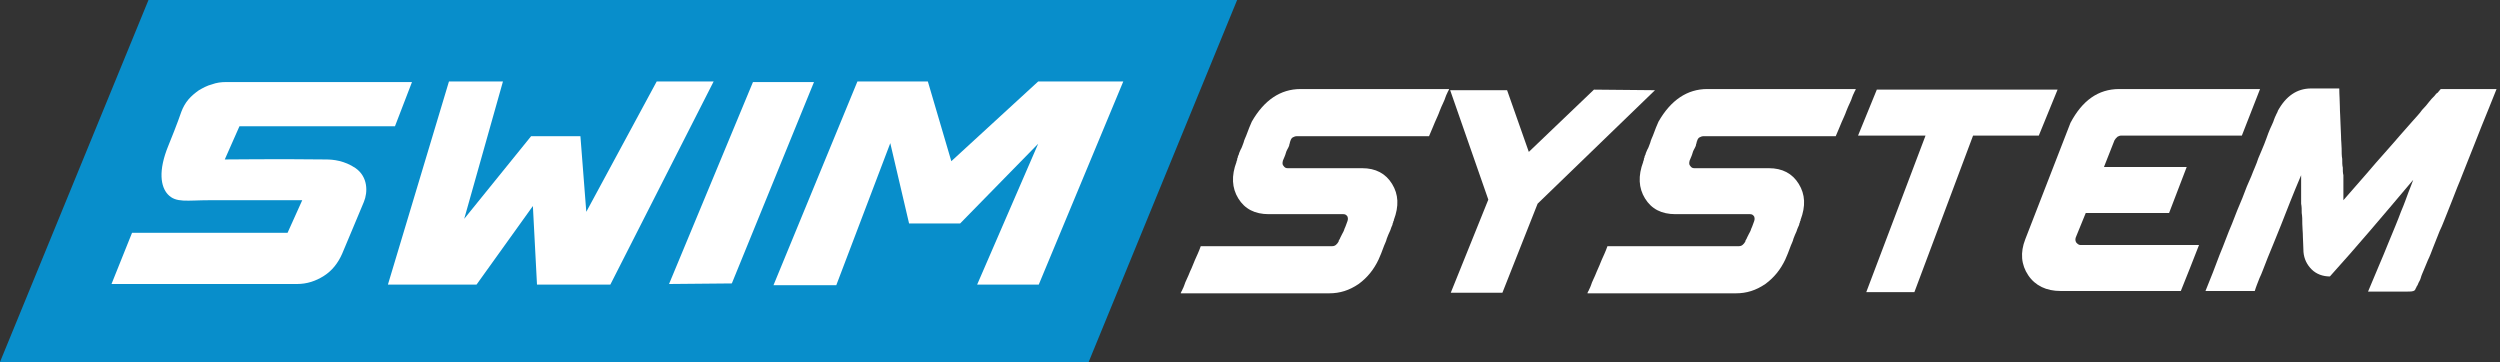 <svg width="221" height="32" viewBox="0 0 221 32" fill="none" xmlns="http://www.w3.org/2000/svg">
<rect x="0" y="0" width="221" height="32" fill="#333333" stroke="none"/>
<g clip-path="url(#clip0)">
<path fill-rule="evenodd" clip-rule="evenodd" d="M109.362 0L96.237 32H0L13.126 0H109.362Z" fill="#088ECB"/>
<path d="M59.143 25.106L64.694 25.055L71.957 7.254H66.562L59.143 25.106Z" fill="white"/>
<path d="M9.857 25.106H26.251C27.133 25.106 27.911 24.849 28.637 24.386C29.364 23.923 29.883 23.254 30.246 22.431L31.283 19.961C31.283 19.961 31.698 18.984 32.165 17.852C32.528 16.977 32.528 15.64 31.439 14.868C30.453 14.199 29.468 14.096 28.793 14.096C24.85 14.045 19.87 14.096 19.87 14.096L21.167 11.164H34.915L36.419 7.254H19.974C19.558 7.254 19.143 7.305 18.728 7.46C18.313 7.563 17.95 7.768 17.587 7.974C17.224 8.231 16.913 8.489 16.653 8.797C16.394 9.106 16.186 9.466 16.031 9.878C16.031 9.878 15.668 10.958 14.889 12.862C13.955 15.125 14.215 16.514 14.837 17.183C15.564 17.955 16.497 17.698 18.573 17.698C22.36 17.698 26.718 17.698 26.718 17.698L25.421 20.579H11.673L9.857 25.106Z" fill="white"/>
<path fill-rule="evenodd" clip-rule="evenodd" d="M58.053 7.202H63.086L53.955 25.157H47.47L47.107 18.212L42.126 25.157H34.292L39.688 7.202H44.461L41.037 19.344L46.951 12.038H51.309L51.828 18.726L58.053 7.202Z" fill="white"/>
<path fill-rule="evenodd" clip-rule="evenodd" d="M78.701 12.655L73.929 25.209H68.377L75.796 7.202H82.022L84.097 14.25L91.775 7.202H99.298L91.827 25.157H86.38L91.775 12.707L84.875 19.755H80.362L78.701 12.655Z" fill="white"/>
<path d="M117.248 12.038C118.026 12.038 118.701 12.038 119.323 12.038C119.946 12.038 120.516 12.038 121.087 12.038C121.606 12.038 122.073 12.038 122.488 12.038C122.903 12.038 123.318 12.038 123.629 12.038C123.94 12.038 124.252 12.038 124.511 12.038C124.771 12.038 124.978 12.038 125.186 12.038C125.393 12.038 125.549 12.038 125.653 12.038C125.808 12.038 125.912 12.038 125.964 12.038C126.068 12.038 126.119 12.038 126.171 12.038C126.223 12.038 126.275 12.038 126.275 12.038H126.327C126.534 11.575 126.69 11.164 126.846 10.804C127.001 10.443 127.157 10.135 127.261 9.826C127.365 9.569 127.468 9.312 127.572 9.106C127.676 8.9 127.728 8.746 127.78 8.591C127.831 8.437 127.883 8.334 127.935 8.231C127.987 8.128 127.987 8.077 128.039 8.025C128.039 7.974 128.091 7.923 128.091 7.923V7.871C127.053 7.871 126.119 7.871 125.289 7.871C124.407 7.871 123.629 7.871 122.903 7.871C122.177 7.871 121.502 7.871 120.931 7.871C120.309 7.871 119.79 7.871 119.323 7.871C118.856 7.871 118.389 7.871 118.026 7.871C117.663 7.871 117.3 7.871 116.989 7.871C116.677 7.871 116.418 7.871 116.21 7.871C116.003 7.871 115.795 7.871 115.692 7.871C115.536 7.871 115.432 7.871 115.328 7.871C115.225 7.871 115.173 7.871 115.121 7.871C115.069 7.871 115.017 7.871 115.017 7.871H114.965C113.201 7.871 111.749 8.849 110.659 10.752C110.504 11.112 110.348 11.472 110.244 11.781C110.14 12.09 109.985 12.347 109.933 12.604C109.829 12.861 109.777 13.067 109.674 13.222C109.622 13.376 109.518 13.53 109.518 13.633C109.466 13.736 109.414 13.839 109.414 13.942C109.362 13.993 109.362 14.096 109.362 14.148C109.362 14.199 109.31 14.199 109.31 14.251V14.302C108.843 15.537 108.895 16.617 109.466 17.543C110.037 18.469 110.919 18.932 112.164 18.932C112.734 18.932 113.305 18.932 113.772 18.932C114.291 18.932 114.706 18.932 115.121 18.932C115.536 18.932 115.899 18.932 116.21 18.932C116.522 18.932 116.833 18.932 117.04 18.932C117.3 18.932 117.507 18.932 117.663 18.932C117.819 18.932 117.974 18.932 118.13 18.932C118.234 18.932 118.337 18.932 118.441 18.932C118.545 18.932 118.597 18.932 118.597 18.932C118.649 18.932 118.649 18.932 118.701 18.932H118.753C118.908 18.932 119.012 18.984 119.116 19.138C119.168 19.292 119.168 19.395 119.116 19.549C119.012 19.807 118.96 20.013 118.856 20.218C118.804 20.424 118.701 20.578 118.649 20.681C118.597 20.784 118.545 20.887 118.493 20.99C118.441 21.093 118.441 21.144 118.389 21.196C118.389 21.247 118.337 21.247 118.337 21.299V21.35C118.182 21.607 118.026 21.762 117.767 21.762C116.885 21.762 116.055 21.762 115.277 21.762C114.498 21.762 113.824 21.762 113.201 21.762C112.579 21.762 111.956 21.762 111.437 21.762C110.919 21.762 110.452 21.762 109.985 21.762C109.57 21.762 109.155 21.762 108.843 21.762C108.532 21.762 108.221 21.762 107.962 21.762C107.702 21.762 107.495 21.762 107.287 21.762C107.08 21.762 106.924 21.762 106.82 21.762C106.665 21.762 106.561 21.762 106.509 21.762C106.405 21.762 106.353 21.762 106.301 21.762C106.25 21.762 106.198 21.762 106.198 21.762H106.146C105.99 22.225 105.783 22.636 105.627 22.997C105.471 23.357 105.368 23.665 105.212 23.974C105.108 24.231 105.004 24.488 104.901 24.694C104.797 24.9 104.745 25.054 104.693 25.209C104.641 25.363 104.589 25.466 104.537 25.569C104.486 25.672 104.486 25.723 104.434 25.775C104.434 25.826 104.382 25.878 104.382 25.878V25.929C105.419 25.929 106.353 25.929 107.183 25.929C108.065 25.929 108.843 25.929 109.57 25.929C110.296 25.929 110.971 25.929 111.541 25.929C112.112 25.929 112.683 25.929 113.15 25.929C113.616 25.929 114.083 25.929 114.446 25.929C114.81 25.929 115.173 25.929 115.484 25.929C115.795 25.929 116.055 25.929 116.262 25.929C116.47 25.929 116.677 25.929 116.781 25.929C116.937 25.929 117.04 25.929 117.144 25.929C117.248 25.929 117.3 25.929 117.352 25.929C117.404 25.929 117.456 25.929 117.456 25.929H117.507C118.441 25.929 119.271 25.672 120.101 25.106C120.88 24.54 121.45 23.82 121.865 22.945C122.021 22.585 122.177 22.225 122.28 21.916C122.384 21.607 122.54 21.35 122.592 21.093C122.695 20.836 122.747 20.681 122.851 20.476C122.955 20.27 122.955 20.167 123.007 20.064C123.059 19.961 123.11 19.858 123.11 19.755C123.162 19.704 123.162 19.601 123.162 19.601C123.162 19.549 123.214 19.55 123.214 19.498V19.447C123.681 18.212 123.629 17.183 123.059 16.257C122.488 15.331 121.606 14.868 120.413 14.868C119.842 14.868 119.271 14.868 118.804 14.868C118.286 14.868 117.871 14.868 117.456 14.868C117.04 14.868 116.677 14.868 116.366 14.868C116.055 14.868 115.795 14.868 115.536 14.868C115.277 14.868 115.069 14.868 114.913 14.868C114.758 14.868 114.602 14.868 114.446 14.868C114.291 14.868 114.239 14.868 114.135 14.868C114.031 14.868 113.98 14.868 113.98 14.868C113.928 14.868 113.928 14.868 113.876 14.868H113.824C113.668 14.868 113.565 14.816 113.461 14.662C113.357 14.559 113.357 14.405 113.409 14.199C113.513 13.942 113.616 13.736 113.668 13.53C113.72 13.325 113.824 13.17 113.876 13.067C113.928 12.964 113.98 12.861 113.98 12.759C114.031 12.656 114.031 12.604 114.031 12.553C114.031 12.501 114.083 12.501 114.083 12.45V12.398C114.135 12.296 114.187 12.193 114.291 12.141C114.395 12.09 114.498 12.038 114.654 12.038C115.692 12.038 116.47 12.038 117.248 12.038Z" fill="white"/>
<path d="M140.905 7.923L135.147 13.428L133.227 7.974H128.195L131.567 17.646L128.247 25.878H132.812L135.925 18.006L146.301 7.974L140.905 7.923Z" fill="white"/>
<path d="M153.201 12.038C153.979 12.038 154.653 12.038 155.276 12.038C155.898 12.038 156.469 12.038 157.04 12.038C157.559 12.038 158.025 12.038 158.44 12.038C158.856 12.038 159.271 12.038 159.582 12.038C159.893 12.038 160.204 12.038 160.464 12.038C160.723 12.038 160.931 12.038 161.138 12.038C161.346 12.038 161.501 12.038 161.605 12.038C161.761 12.038 161.865 12.038 161.916 12.038C162.02 12.038 162.072 12.038 162.124 12.038C162.176 12.038 162.228 12.038 162.228 12.038H162.28C162.487 11.575 162.643 11.164 162.798 10.804C162.954 10.443 163.11 10.135 163.213 9.826C163.317 9.569 163.421 9.312 163.525 9.106C163.628 8.9 163.68 8.746 163.732 8.591C163.784 8.437 163.836 8.334 163.888 8.231C163.94 8.128 163.94 8.077 163.992 8.025C163.992 7.974 164.043 7.923 164.043 7.923V7.871C163.006 7.871 162.072 7.871 161.242 7.871C160.36 7.871 159.582 7.871 158.856 7.871C158.129 7.871 157.455 7.871 156.884 7.871C156.262 7.871 155.743 7.871 155.276 7.871C154.809 7.871 154.342 7.871 153.979 7.871C153.616 7.871 153.253 7.871 152.941 7.871C152.63 7.871 152.371 7.871 152.163 7.871C151.956 7.871 151.748 7.871 151.644 7.871C151.489 7.871 151.385 7.871 151.281 7.871C151.177 7.871 151.125 7.871 151.074 7.871C151.022 7.871 150.97 7.871 150.97 7.871H150.918C149.154 7.871 147.701 8.849 146.612 10.752C146.456 11.112 146.301 11.472 146.197 11.781C146.093 12.09 145.937 12.347 145.886 12.604C145.782 12.861 145.73 13.067 145.626 13.222C145.574 13.376 145.471 13.53 145.471 13.633C145.419 13.736 145.367 13.839 145.367 13.942C145.315 13.993 145.315 14.096 145.315 14.148C145.315 14.199 145.263 14.199 145.263 14.251V14.302C144.796 15.537 144.848 16.617 145.419 17.543C145.989 18.469 146.871 18.932 148.116 18.932C148.687 18.932 149.258 18.932 149.725 18.932C150.243 18.932 150.659 18.932 151.074 18.932C151.489 18.932 151.852 18.932 152.163 18.932C152.474 18.932 152.786 18.932 152.993 18.932C153.201 18.932 153.46 18.932 153.616 18.932C153.771 18.932 153.927 18.932 154.083 18.932C154.186 18.932 154.29 18.932 154.394 18.932C154.498 18.932 154.549 18.932 154.549 18.932C154.601 18.932 154.601 18.932 154.653 18.932H154.705C154.861 18.932 154.965 18.984 155.068 19.138C155.12 19.292 155.12 19.395 155.068 19.549C154.965 19.807 154.913 20.013 154.809 20.218C154.757 20.424 154.653 20.578 154.601 20.681C154.55 20.784 154.498 20.887 154.446 20.99C154.394 21.093 154.394 21.144 154.342 21.196C154.342 21.247 154.29 21.247 154.29 21.299V21.35C154.134 21.607 153.979 21.762 153.719 21.762C152.837 21.762 152.007 21.762 151.229 21.762C150.451 21.762 149.777 21.762 149.154 21.762C148.531 21.762 147.909 21.762 147.39 21.762C146.871 21.762 146.404 21.762 145.937 21.762C145.522 21.762 145.107 21.762 144.796 21.762C144.485 21.762 144.174 21.762 143.914 21.762C143.655 21.762 143.447 21.762 143.24 21.762C143.032 21.762 142.877 21.762 142.773 21.762C142.617 21.762 142.513 21.762 142.462 21.762C142.358 21.762 142.306 21.762 142.254 21.762C142.202 21.762 142.15 21.762 142.15 21.762H142.098C141.943 22.225 141.735 22.636 141.58 22.997C141.424 23.357 141.32 23.665 141.165 23.974C141.061 24.231 140.957 24.488 140.853 24.694C140.75 24.9 140.698 25.054 140.646 25.209C140.594 25.363 140.542 25.466 140.49 25.569C140.438 25.672 140.438 25.723 140.386 25.775C140.386 25.826 140.334 25.878 140.334 25.878V25.929C141.372 25.929 142.306 25.929 143.136 25.929C144.018 25.929 144.796 25.929 145.522 25.929C146.249 25.929 146.923 25.929 147.494 25.929C148.065 25.929 148.635 25.929 149.102 25.929C149.569 25.929 150.036 25.929 150.399 25.929C150.762 25.929 151.125 25.929 151.437 25.929C151.748 25.929 152.007 25.929 152.215 25.929C152.422 25.929 152.63 25.929 152.734 25.929C152.889 25.929 152.993 25.929 153.097 25.929C153.201 25.929 153.253 25.929 153.304 25.929C153.356 25.929 153.408 25.929 153.408 25.929H153.46C154.394 25.929 155.224 25.672 156.054 25.106C156.832 24.54 157.403 23.82 157.818 22.945C157.974 22.585 158.129 22.225 158.233 21.916C158.337 21.607 158.492 21.35 158.544 21.093C158.648 20.836 158.7 20.681 158.804 20.476C158.856 20.321 158.907 20.167 158.959 20.064C159.011 19.961 159.063 19.858 159.063 19.755C159.115 19.704 159.115 19.601 159.115 19.601C159.115 19.549 159.167 19.55 159.167 19.498V19.447C159.634 18.212 159.582 17.183 159.011 16.257C158.44 15.331 157.559 14.868 156.365 14.868C155.795 14.868 155.224 14.868 154.757 14.868C154.238 14.868 153.823 14.868 153.408 14.868C152.993 14.868 152.63 14.868 152.319 14.868C152.007 14.868 151.748 14.868 151.489 14.868C151.229 14.868 151.022 14.868 150.866 14.868C150.71 14.868 150.555 14.868 150.399 14.868C150.295 14.868 150.192 14.868 150.088 14.868C149.984 14.868 149.932 14.868 149.932 14.868C149.88 14.868 149.88 14.868 149.828 14.868H149.777C149.621 14.868 149.517 14.816 149.413 14.662C149.31 14.559 149.31 14.405 149.362 14.199C149.465 13.942 149.569 13.736 149.621 13.53C149.673 13.325 149.777 13.17 149.828 13.067C149.88 12.964 149.932 12.861 149.932 12.759C149.984 12.656 149.984 12.604 149.984 12.553C149.984 12.501 150.036 12.501 150.036 12.45V12.398C150.088 12.296 150.14 12.193 150.243 12.141C150.347 12.09 150.451 12.038 150.607 12.038C151.592 12.038 152.422 12.038 153.201 12.038Z" fill="white"/>
<path d="M170.217 11.987H164.251L165.911 7.923H181.89L180.23 11.987H174.419L169.231 25.826H164.977L170.217 11.987Z" fill="white"/>
<path d="M183.031 10.855C184.069 8.9 185.47 7.871 187.338 7.871H199.789L198.18 11.987H190.969H187.493C187.389 11.987 187.286 12.038 187.182 12.09C187.078 12.193 186.974 12.296 186.922 12.398L185.989 14.765H193.304L191.747 18.829H184.38L183.498 20.99C183.447 21.144 183.447 21.299 183.55 21.453C183.654 21.556 183.758 21.659 183.913 21.659H189.465H194.393C193.926 22.894 193.356 24.283 192.785 25.723H182.15C180.904 25.723 179.919 25.26 179.296 24.334C178.674 23.408 178.57 22.328 179.037 21.144L183.031 10.855Z" fill="white"/>
<path d="M212.759 25.775C212.499 25.775 212.24 25.775 211.98 25.775C211.773 25.775 211.565 25.775 211.358 25.775C211.15 25.775 210.995 25.775 210.839 25.775C210.683 25.775 210.528 25.775 210.424 25.775C210.32 25.775 210.165 25.775 210.113 25.775C210.009 25.775 209.905 25.775 209.853 25.775C209.801 25.775 209.698 25.775 209.646 25.775C209.594 25.775 209.542 25.775 209.542 25.775C209.49 25.775 209.49 25.775 209.438 25.775H209.386C209.386 25.775 209.386 25.775 209.335 25.775C210.009 24.129 210.632 22.74 211.098 21.557C211.565 20.425 211.98 19.447 212.24 18.727C212.551 18.007 212.759 17.389 212.914 16.978C213.07 16.566 213.226 16.206 213.329 15.898C210.683 19.036 208.245 21.917 205.962 24.438C205.34 24.438 204.769 24.232 204.354 23.82C203.939 23.409 203.68 22.894 203.628 22.277C203.628 21.814 203.576 21.351 203.576 20.939C203.576 20.528 203.524 20.116 203.524 19.807C203.524 19.447 203.524 19.139 203.472 18.83C203.472 18.521 203.472 18.264 203.42 18.007C203.42 17.75 203.42 17.544 203.42 17.338C203.42 17.132 203.42 16.978 203.42 16.772C203.42 16.618 203.42 16.463 203.42 16.36C203.42 16.258 203.42 16.155 203.42 16.052C203.42 15.949 203.42 15.898 203.42 15.795C203.42 15.743 203.42 15.692 203.42 15.64C203.42 15.589 203.42 15.589 203.42 15.537V15.486C202.694 17.184 202.123 18.676 201.656 19.859C201.189 21.042 200.774 22.02 200.463 22.791C200.152 23.563 199.944 24.18 199.737 24.592C199.581 25.004 199.426 25.364 199.322 25.724C199.01 25.724 198.699 25.724 198.44 25.724C198.18 25.724 197.921 25.724 197.662 25.724C197.454 25.724 197.247 25.724 197.039 25.724C196.832 25.724 196.676 25.724 196.52 25.724C196.365 25.724 196.209 25.724 196.105 25.724C196.001 25.724 195.846 25.724 195.794 25.724C195.69 25.724 195.586 25.724 195.535 25.724C195.483 25.724 195.379 25.724 195.327 25.724C195.275 25.724 195.223 25.724 195.171 25.724C195.12 25.724 195.12 25.724 195.068 25.724H195.016C195.016 25.724 195.016 25.724 194.964 25.724C195.431 24.592 195.846 23.512 196.209 22.534C196.624 21.557 196.935 20.631 197.298 19.807C197.61 18.984 197.921 18.213 198.232 17.492C198.492 16.772 198.751 16.155 199.01 15.589C199.218 15.023 199.477 14.508 199.633 13.994C199.841 13.531 199.996 13.119 200.152 12.759C200.307 12.399 200.411 12.039 200.515 11.782C200.619 11.524 200.723 11.267 200.826 11.062C200.93 10.856 200.982 10.701 201.034 10.547C201.086 10.393 201.138 10.29 201.189 10.187C201.241 10.084 201.241 10.033 201.293 9.981C201.293 9.93 201.345 9.878 201.345 9.878V9.827C202.071 8.489 203.057 7.82 204.302 7.82C204.562 7.82 204.821 7.82 205.029 7.82C205.236 7.82 205.444 7.82 205.599 7.82C205.755 7.82 205.91 7.82 206.014 7.82C206.118 7.82 206.222 7.82 206.326 7.82C206.429 7.82 206.481 7.82 206.533 7.82C206.585 7.82 206.637 7.82 206.689 7.82C206.741 7.82 206.741 7.82 206.741 7.82H206.792C206.792 8.386 206.844 8.901 206.844 9.415C206.844 9.93 206.896 10.393 206.896 10.804C206.896 11.216 206.948 11.627 206.948 12.039C206.948 12.45 207 12.811 207 13.119C207 13.428 207 13.788 207.052 14.045C207.052 14.354 207.052 14.611 207.104 14.817C207.104 15.074 207.104 15.28 207.156 15.486C207.156 15.692 207.156 15.846 207.156 16.052C207.156 16.206 207.156 16.36 207.156 16.515C207.156 16.669 207.156 16.772 207.156 16.875C207.156 16.978 207.156 17.081 207.156 17.132C207.156 17.235 207.156 17.287 207.156 17.338C207.156 17.389 207.156 17.441 207.156 17.492C207.156 17.544 207.156 17.544 207.156 17.595V17.647C207.156 17.647 207.156 17.647 207.156 17.698C207.882 16.875 208.556 16.103 209.179 15.383C209.801 14.663 210.32 14.045 210.839 13.479C211.358 12.914 211.773 12.399 212.188 11.936C212.603 11.473 212.966 11.062 213.277 10.701C213.589 10.341 213.9 10.033 214.107 9.724C214.367 9.467 214.574 9.209 214.73 9.004C214.886 8.798 215.041 8.643 215.197 8.489C215.301 8.335 215.404 8.232 215.508 8.18C215.56 8.078 215.664 8.026 215.664 7.975C215.716 7.923 215.768 7.872 215.768 7.872C216.286 7.872 216.701 7.872 217.117 7.872C217.532 7.872 217.843 7.872 218.154 7.872C218.465 7.872 218.725 7.872 218.984 7.872C219.244 7.872 219.451 7.872 219.607 7.872C219.762 7.872 219.918 7.872 220.074 7.872C220.177 7.872 220.281 7.872 220.385 7.872C220.437 7.872 220.541 7.872 220.541 7.872C220.592 7.872 220.592 7.872 220.644 7.872H220.696C220.229 9.055 219.762 10.187 219.347 11.216C218.932 12.245 218.569 13.222 218.206 14.097C217.843 14.971 217.532 15.846 217.22 16.566C216.909 17.338 216.65 18.058 216.39 18.676C216.131 19.293 215.923 19.91 215.664 20.425C215.456 20.939 215.249 21.454 215.093 21.865C214.938 22.277 214.782 22.689 214.626 22.997C214.471 23.357 214.367 23.614 214.263 23.872C214.159 24.129 214.056 24.335 214.004 24.541C213.952 24.746 213.848 24.901 213.796 25.004C213.744 25.158 213.692 25.261 213.641 25.312C213.589 25.415 213.589 25.467 213.537 25.518C213.537 25.57 213.485 25.621 213.485 25.621C213.485 25.621 213.485 25.672 213.433 25.672C213.329 25.775 213.07 25.775 212.759 25.775Z" fill="white"/>
</g>
<defs>
<clipPath id="clip0">
<rect width="220.8" height="32" fill="white"/>
</clipPath>
</defs>
</svg>

